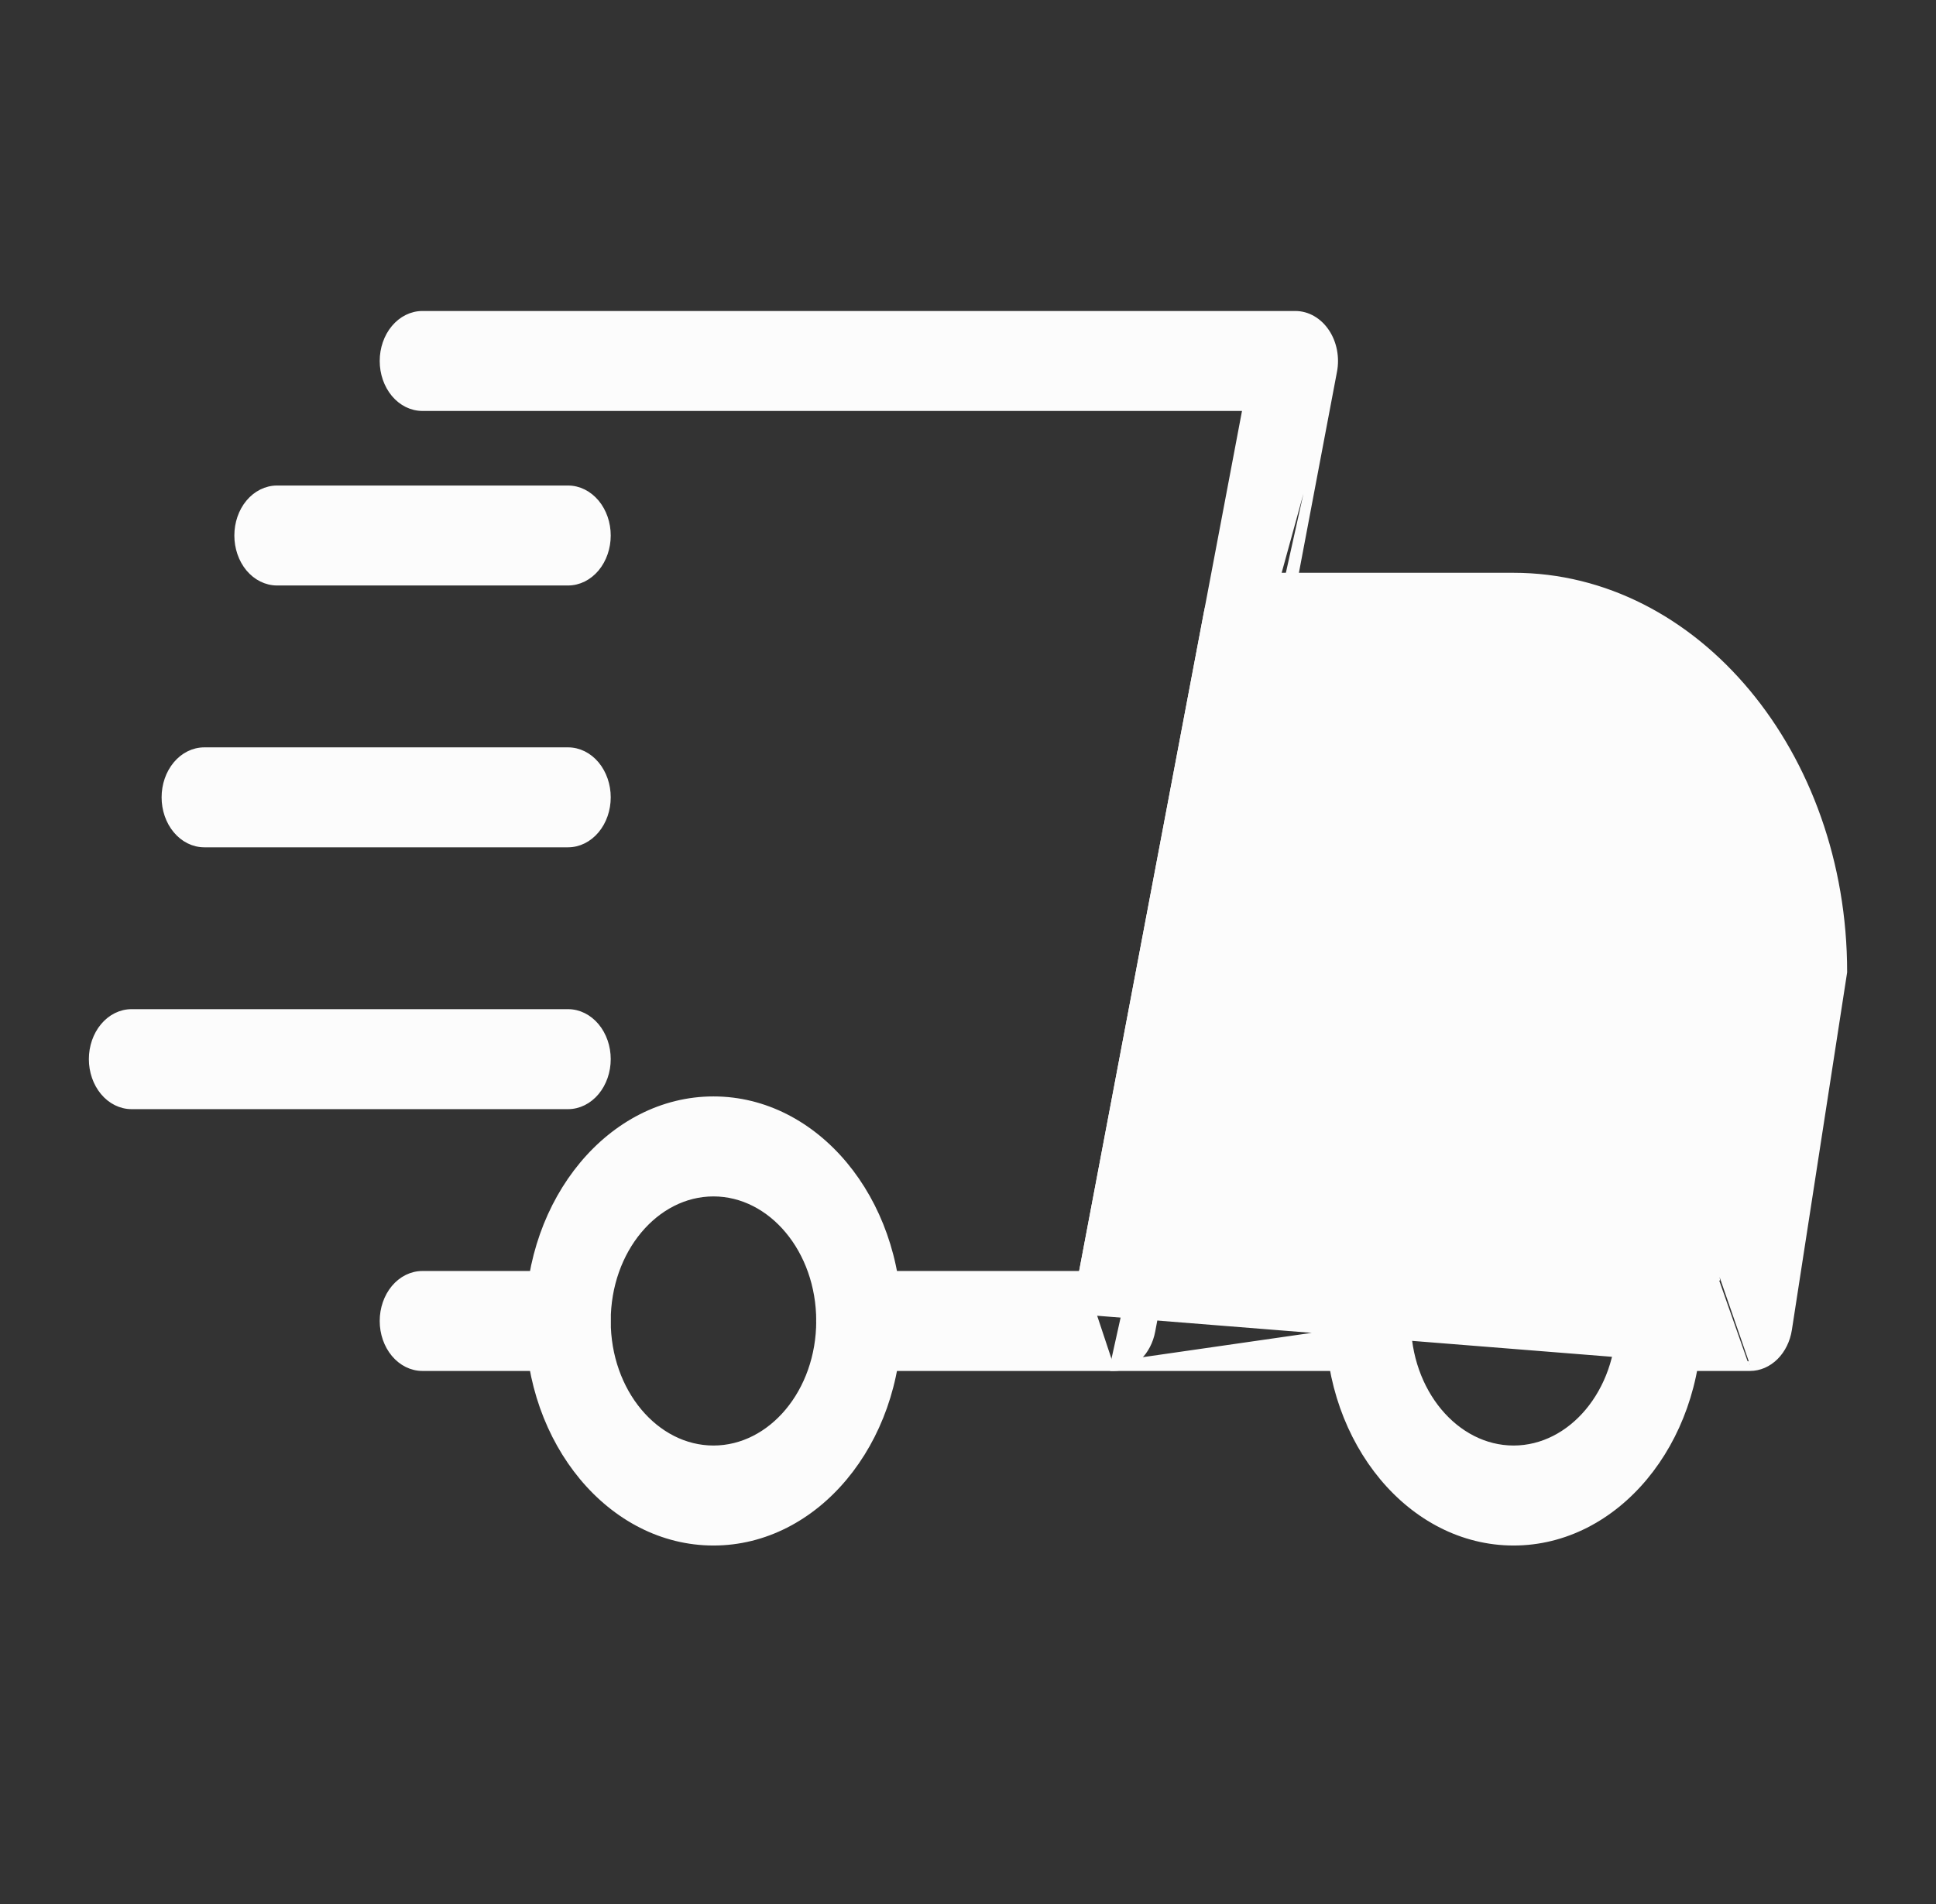 <svg width="61" height="60" viewBox="0 0 61 60" fill="none" xmlns="http://www.w3.org/2000/svg">
<rect x="0" y="0" width="61" height="60" fill="#333333" stroke="none"/>
<path d="M55.136 43.102C55.432 43.102 55.715 42.978 55.938 42.756C56.16 42.534 56.308 42.229 56.36 41.895L58.099 30.641L58.1 30.634V30.626C58.1 23.765 53.445 18.15 47.687 18.15H39.249C38.961 18.15 38.684 18.267 38.464 18.479C38.244 18.689 38.093 18.981 38.032 19.304L33.866 41.306L33.865 41.306L55.136 43.002M55.136 43.102L55.136 43.002M55.136 43.102H55.136V43.002M55.136 43.102H52.271C51.934 43.102 51.615 42.941 51.384 42.663C51.153 42.386 51.025 42.013 51.025 41.627C51.025 41.241 51.153 40.868 51.384 40.59C51.615 40.312 51.934 40.152 52.271 40.152H54.099M55.136 43.002H52.271C51.967 43.002 51.675 42.857 51.461 42.599C51.246 42.341 51.125 41.992 51.125 41.627C51.125 41.262 51.246 40.912 51.461 40.654C51.675 40.397 51.967 40.252 52.271 40.252H54.184M54.099 40.152L54.086 40.236L54.184 40.252M54.099 40.152H54.184V40.252M54.099 40.152L55.629 30.365C55.605 25.353 52.038 21.1 47.687 21.1H40.246L36.638 40.152H43.104C43.441 40.152 43.759 40.312 43.991 40.59C44.222 40.868 44.349 41.241 44.349 41.627C44.349 42.013 44.222 42.386 43.991 42.663C43.759 42.941 43.441 43.102 43.104 43.102H35.082H35.082V43.002L54.184 40.252M13.31 43.102H17.894C18.23 43.102 18.549 42.941 18.781 42.663C19.012 42.386 19.14 42.013 19.14 41.627C19.14 41.241 19.012 40.868 18.781 40.59C18.549 40.312 18.23 40.152 17.894 40.152H13.31C12.973 40.152 12.655 40.312 12.423 40.59C12.192 40.868 12.064 41.241 12.064 41.627C12.064 42.013 12.192 42.386 12.423 42.663C12.655 42.941 12.973 43.102 13.31 43.102Z" fill="#FCFCFC" stroke="#FCFCFC" stroke-width="0.2"/>
<path d="M41.861 41.627C41.861 45.457 44.461 48.603 47.69 48.603C50.92 48.603 53.52 45.457 53.52 41.627C53.52 37.797 50.92 34.651 47.69 34.651C44.461 34.651 41.861 37.797 41.861 41.627ZM44.353 41.627C44.353 39.39 45.867 37.602 47.69 37.602C49.514 37.602 51.028 39.39 51.028 41.627C51.028 43.864 49.514 45.652 47.69 45.652C45.867 45.652 44.353 43.864 44.353 41.627ZM16.651 41.627C16.651 45.457 19.251 48.603 22.48 48.603C25.71 48.603 28.31 45.457 28.31 41.627C28.31 37.797 25.71 34.651 22.48 34.651C19.251 34.651 16.651 37.797 16.651 41.627ZM19.143 41.627C19.143 39.39 20.657 37.602 22.48 37.602C24.304 37.602 25.818 39.39 25.818 41.627C25.818 43.864 24.304 45.652 22.48 45.652C20.657 45.652 19.143 43.864 19.143 41.627ZM8.73 18.35H17.897C18.234 18.35 18.552 18.189 18.784 17.912C19.015 17.634 19.143 17.261 19.143 16.875C19.143 16.489 19.015 16.116 18.784 15.839C18.552 15.561 18.234 15.4 17.897 15.4H8.73C8.393 15.4 8.074 15.561 7.842 15.839C7.611 16.116 7.484 16.489 7.484 16.875C7.484 17.261 7.611 17.634 7.842 17.912C8.074 18.189 8.393 18.35 8.73 18.35ZM6.438 26.601H17.897C18.234 26.601 18.552 26.44 18.784 26.162C19.015 25.885 19.143 25.512 19.143 25.126C19.143 24.74 19.015 24.367 18.784 24.089C18.552 23.811 18.234 23.651 17.897 23.651H6.438C6.101 23.651 5.782 23.811 5.551 24.089C5.319 24.367 5.192 24.74 5.192 25.126C5.192 25.512 5.319 25.885 5.551 26.162C5.782 26.44 6.101 26.601 6.438 26.601ZM4.146 34.852H17.897C18.234 34.852 18.552 34.691 18.784 34.413C19.015 34.135 19.143 33.762 19.143 33.376C19.143 32.99 19.015 32.617 18.784 32.34C18.552 32.062 18.234 31.901 17.897 31.901H4.146C3.809 31.901 3.49 32.062 3.259 32.34C3.028 32.617 2.9 32.99 2.9 33.376C2.9 33.762 3.028 34.135 3.259 34.413C3.49 34.691 3.809 34.852 4.146 34.852Z" fill="#FCFCFC" stroke="#FCFCFC" stroke-width="0.2"/>
<path d="M42.028 11.696L42.028 11.696L36.299 41.949C36.238 42.271 36.087 42.563 35.867 42.774C35.647 42.985 35.37 43.103 35.082 43.103M42.028 11.696L35.082 43.003M42.028 11.696C42.069 11.482 42.068 11.261 42.027 11.047C41.986 10.834 41.906 10.633 41.79 10.461C41.675 10.288 41.528 10.147 41.358 10.049C41.189 9.951 41.002 9.9 40.812 9.9H13.31C12.973 9.9 12.655 10.061 12.423 10.339C12.192 10.616 12.064 10.989 12.064 11.375C12.064 11.761 12.192 12.134 12.423 12.412C12.655 12.69 12.973 12.85 13.31 12.85H39.254L34.085 40.152M42.028 11.696L34.168 40.252M35.082 43.103L35.082 43.003M35.082 43.103H35.082V43.003M35.082 43.103H27.061C26.724 43.103 26.405 42.942 26.174 42.664C25.943 42.386 25.815 42.013 25.815 41.627C25.815 41.242 25.943 40.869 26.174 40.591C26.405 40.313 26.724 40.152 27.061 40.152H34.085M35.082 43.003H27.061C26.757 43.003 26.465 42.858 26.251 42.6C26.036 42.342 25.915 41.992 25.915 41.627C25.915 41.263 26.036 40.913 26.251 40.655C26.465 40.397 26.757 40.252 27.061 40.252H34.168M34.085 40.152L34.069 40.234L34.168 40.252M34.085 40.152H34.168V40.252" fill="#FCFCFC" stroke="#FCFCFC" stroke-width="0.2"/>
</svg>
